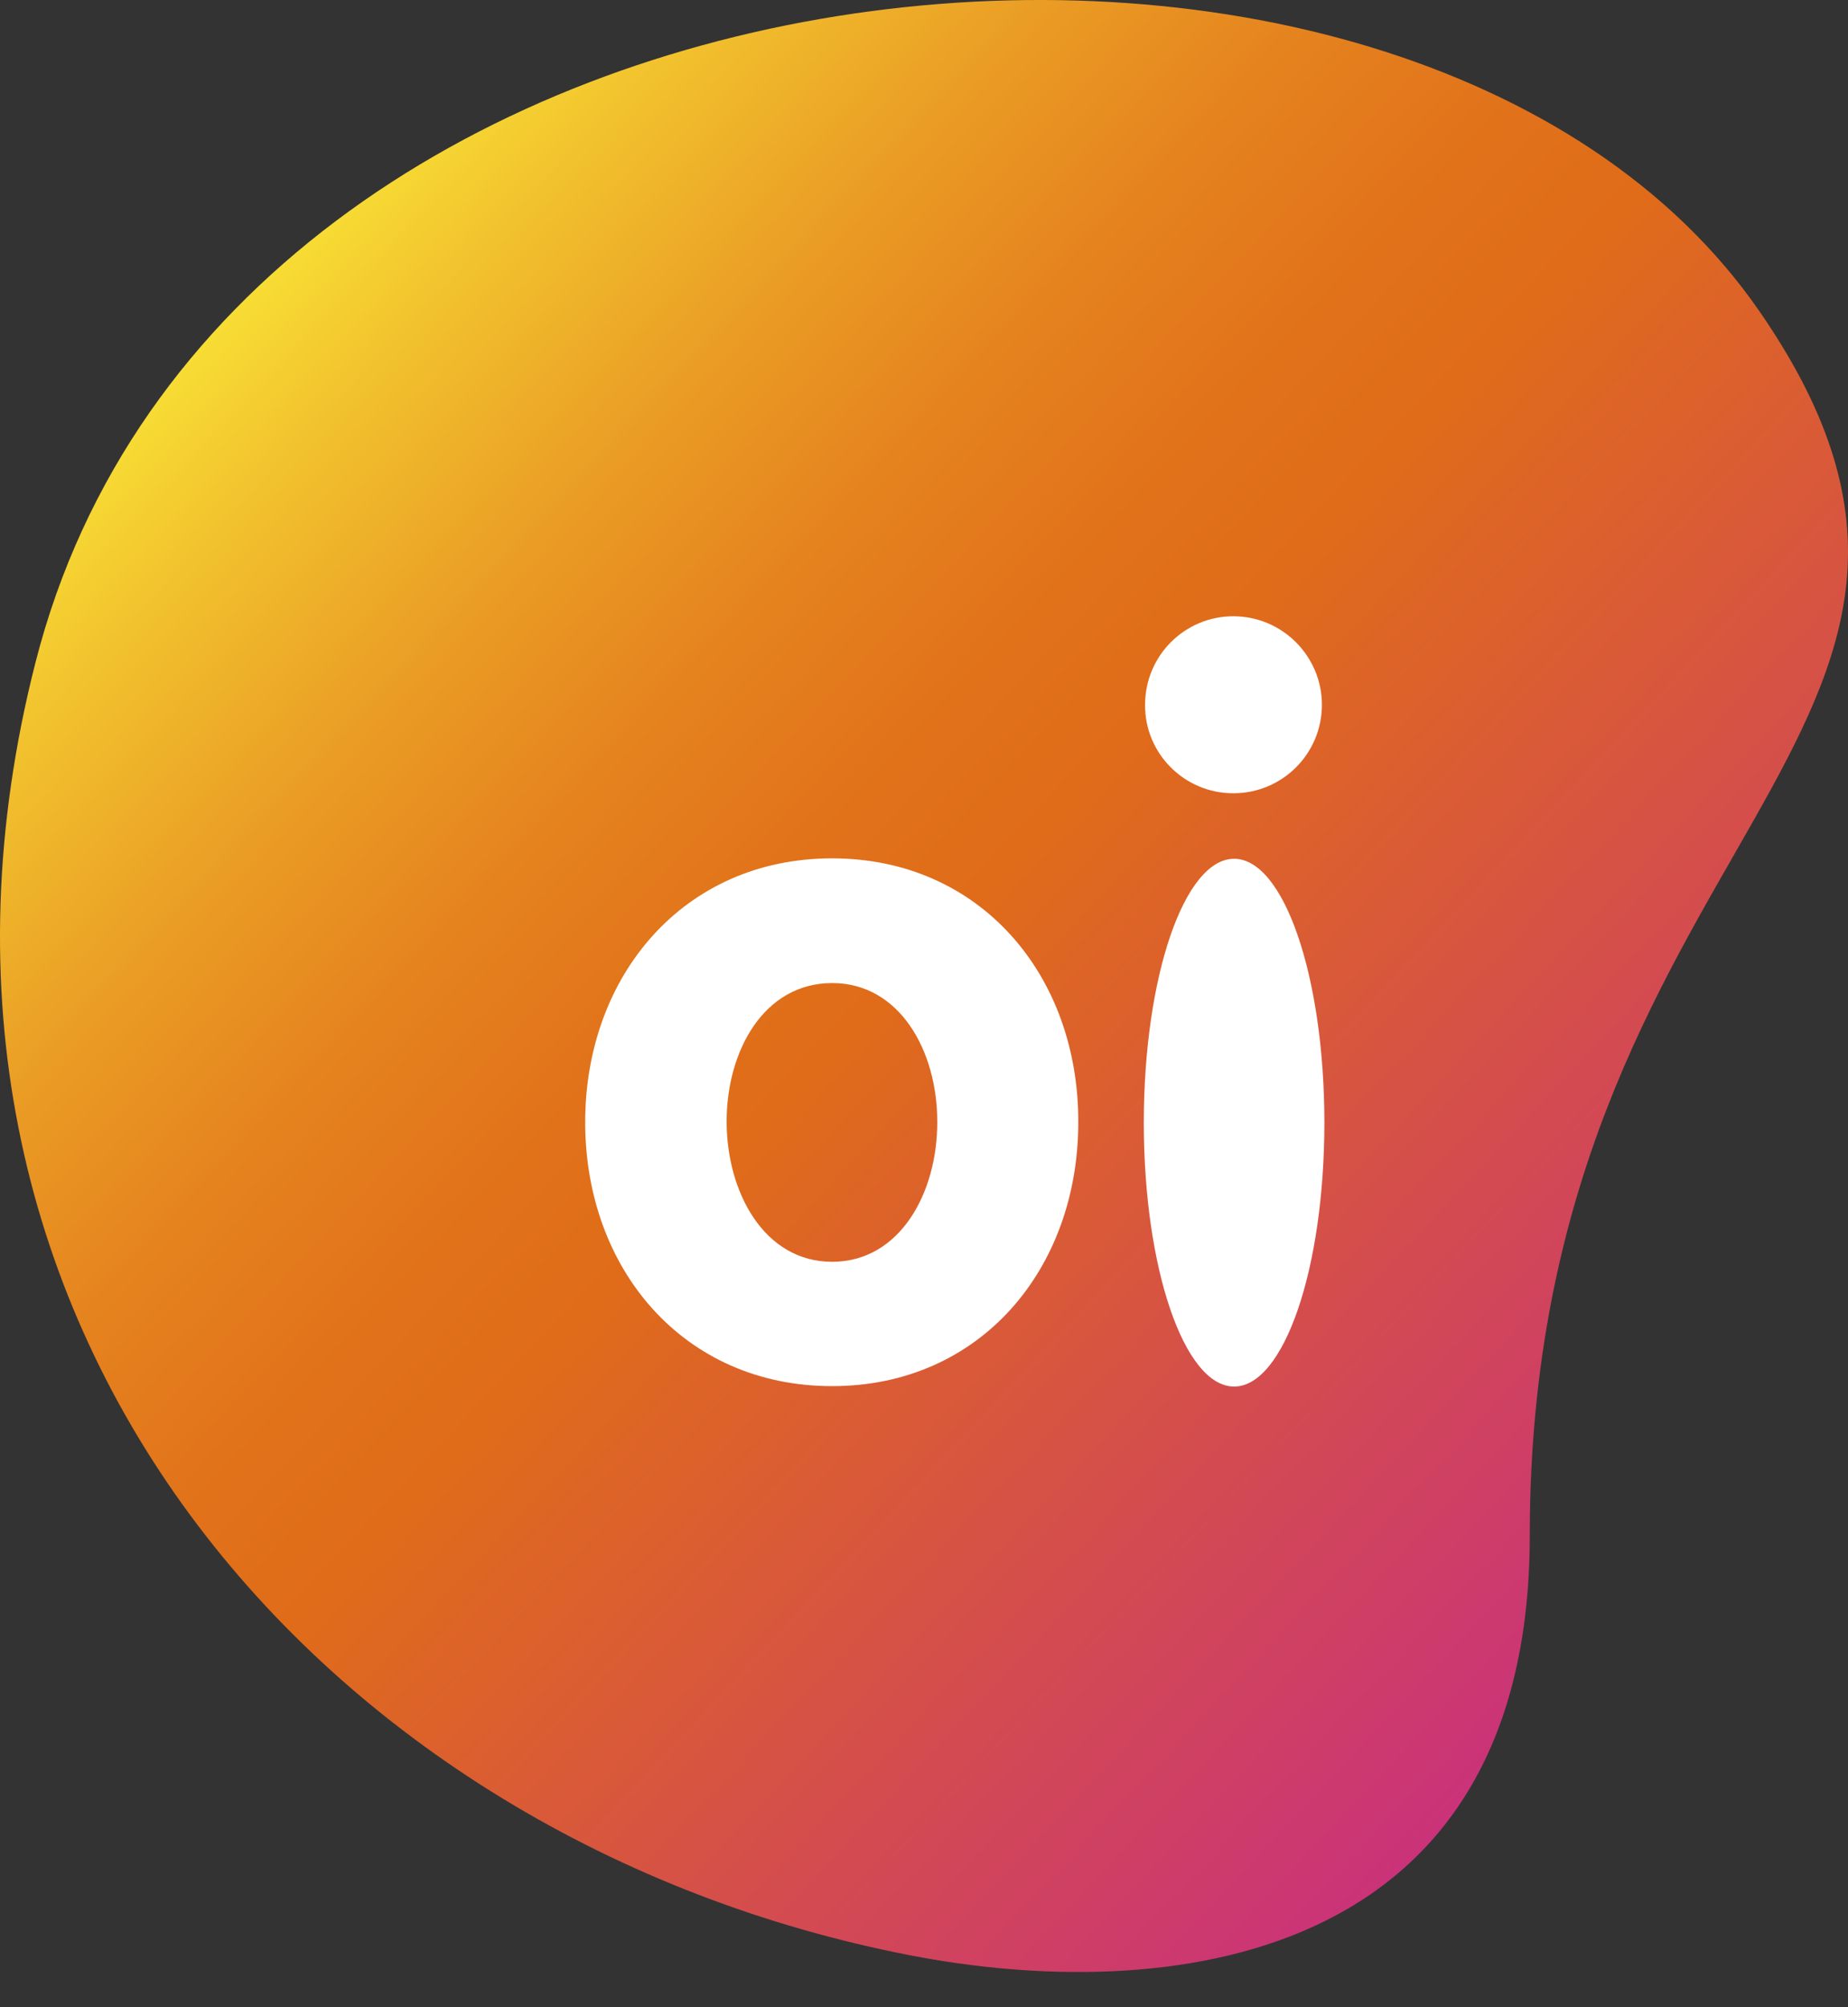 <?xml version="1.0" encoding="UTF-8"?>
<svg width="35px" height="38px" viewBox="0 0 35 38" version="1.1" xmlns="http://www.w3.org/2000/svg" xmlns:xlink="http://www.w3.org/1999/xlink">
    <rect x="0" y="0" width="35" height="38" fill="#333333" stroke="none"/>
    <!-- Generator: Sketch 46.2 (44496) - http://www.bohemiancoding.com/sketch -->
    <title>logo-oi-35</title>
    <desc>Created with Sketch.</desc>
    <defs>
        <linearGradient x1="16.368%" y1="12.242%" x2="90.126%" y2="81.477%" id="linearGradient-1">
            <stop stop-color="#FFFF3C" offset="0%"></stop>
            <stop stop-color="#FCF339" offset="2.587%"></stop>
            <stop stop-color="#F2C32E" offset="13.9%"></stop>
            <stop stop-color="#EA9D25" offset="24.65%"></stop>
            <stop stop-color="#E5821E" offset="34.55%"></stop>
            <stop stop-color="#E1721A" offset="43.31%"></stop>
            <stop stop-color="#E06C19" offset="50%"></stop>
            <stop stop-color="#C72B86" offset="100%"></stop>
        </linearGradient>
    </defs>
    <g id="Page-1" stroke="none" stroke-width="1" fill="none" fill-rule="evenodd">
        <g id="Desktop" transform="translate(-197, -64)" fill-rule="nonzero">
            <g id="logo-oi-35" transform="translate(197, 64)">
                <path d="M17.235,37.017 C21.976,37.937 28.973,37.288 28.973,29.069 C28.973,15.87 38.826,13.883 33.336,5.912 C26.695,-3.746 4.27,-1.596 0.671,12.546 C-2.526,25.079 6.146,34.867 17.235,37.017 Z" id="Shape" fill="url(#linearGradient-1)"></path>
                <path d="M23.358,15.018 C24.287,15.018 25.036,14.27 25.036,13.342 C25.036,12.423 24.287,11.667 23.358,11.667 C22.436,11.667 21.687,12.415 21.687,13.342 C21.679,14.262 22.429,15.018 23.358,15.018 Z M23.373,16.258 C22.429,16.258 21.663,18.495 21.663,21.254 C21.663,24.013 22.429,26.25 23.373,26.25 C24.318,26.25 25.083,24.013 25.083,21.254 C25.083,18.495 24.318,16.258 23.373,16.258 Z M15.76,16.25 C12.949,16.25 11.083,18.471 11.083,21.246 C11.083,24.029 12.949,26.242 15.76,26.242 C18.564,26.242 20.422,24.029 20.422,21.246 C20.43,18.463 18.564,16.25 15.76,16.25 Z M15.76,23.888 C14.472,23.888 13.762,22.571 13.762,21.23 C13.762,19.89 14.472,18.611 15.76,18.611 C17.041,18.611 17.751,19.898 17.751,21.23 C17.759,22.571 17.049,23.888 15.76,23.888 Z" id="Shape" fill="#FFFFFF"></path>
            </g>
        </g>
    </g>
</svg>